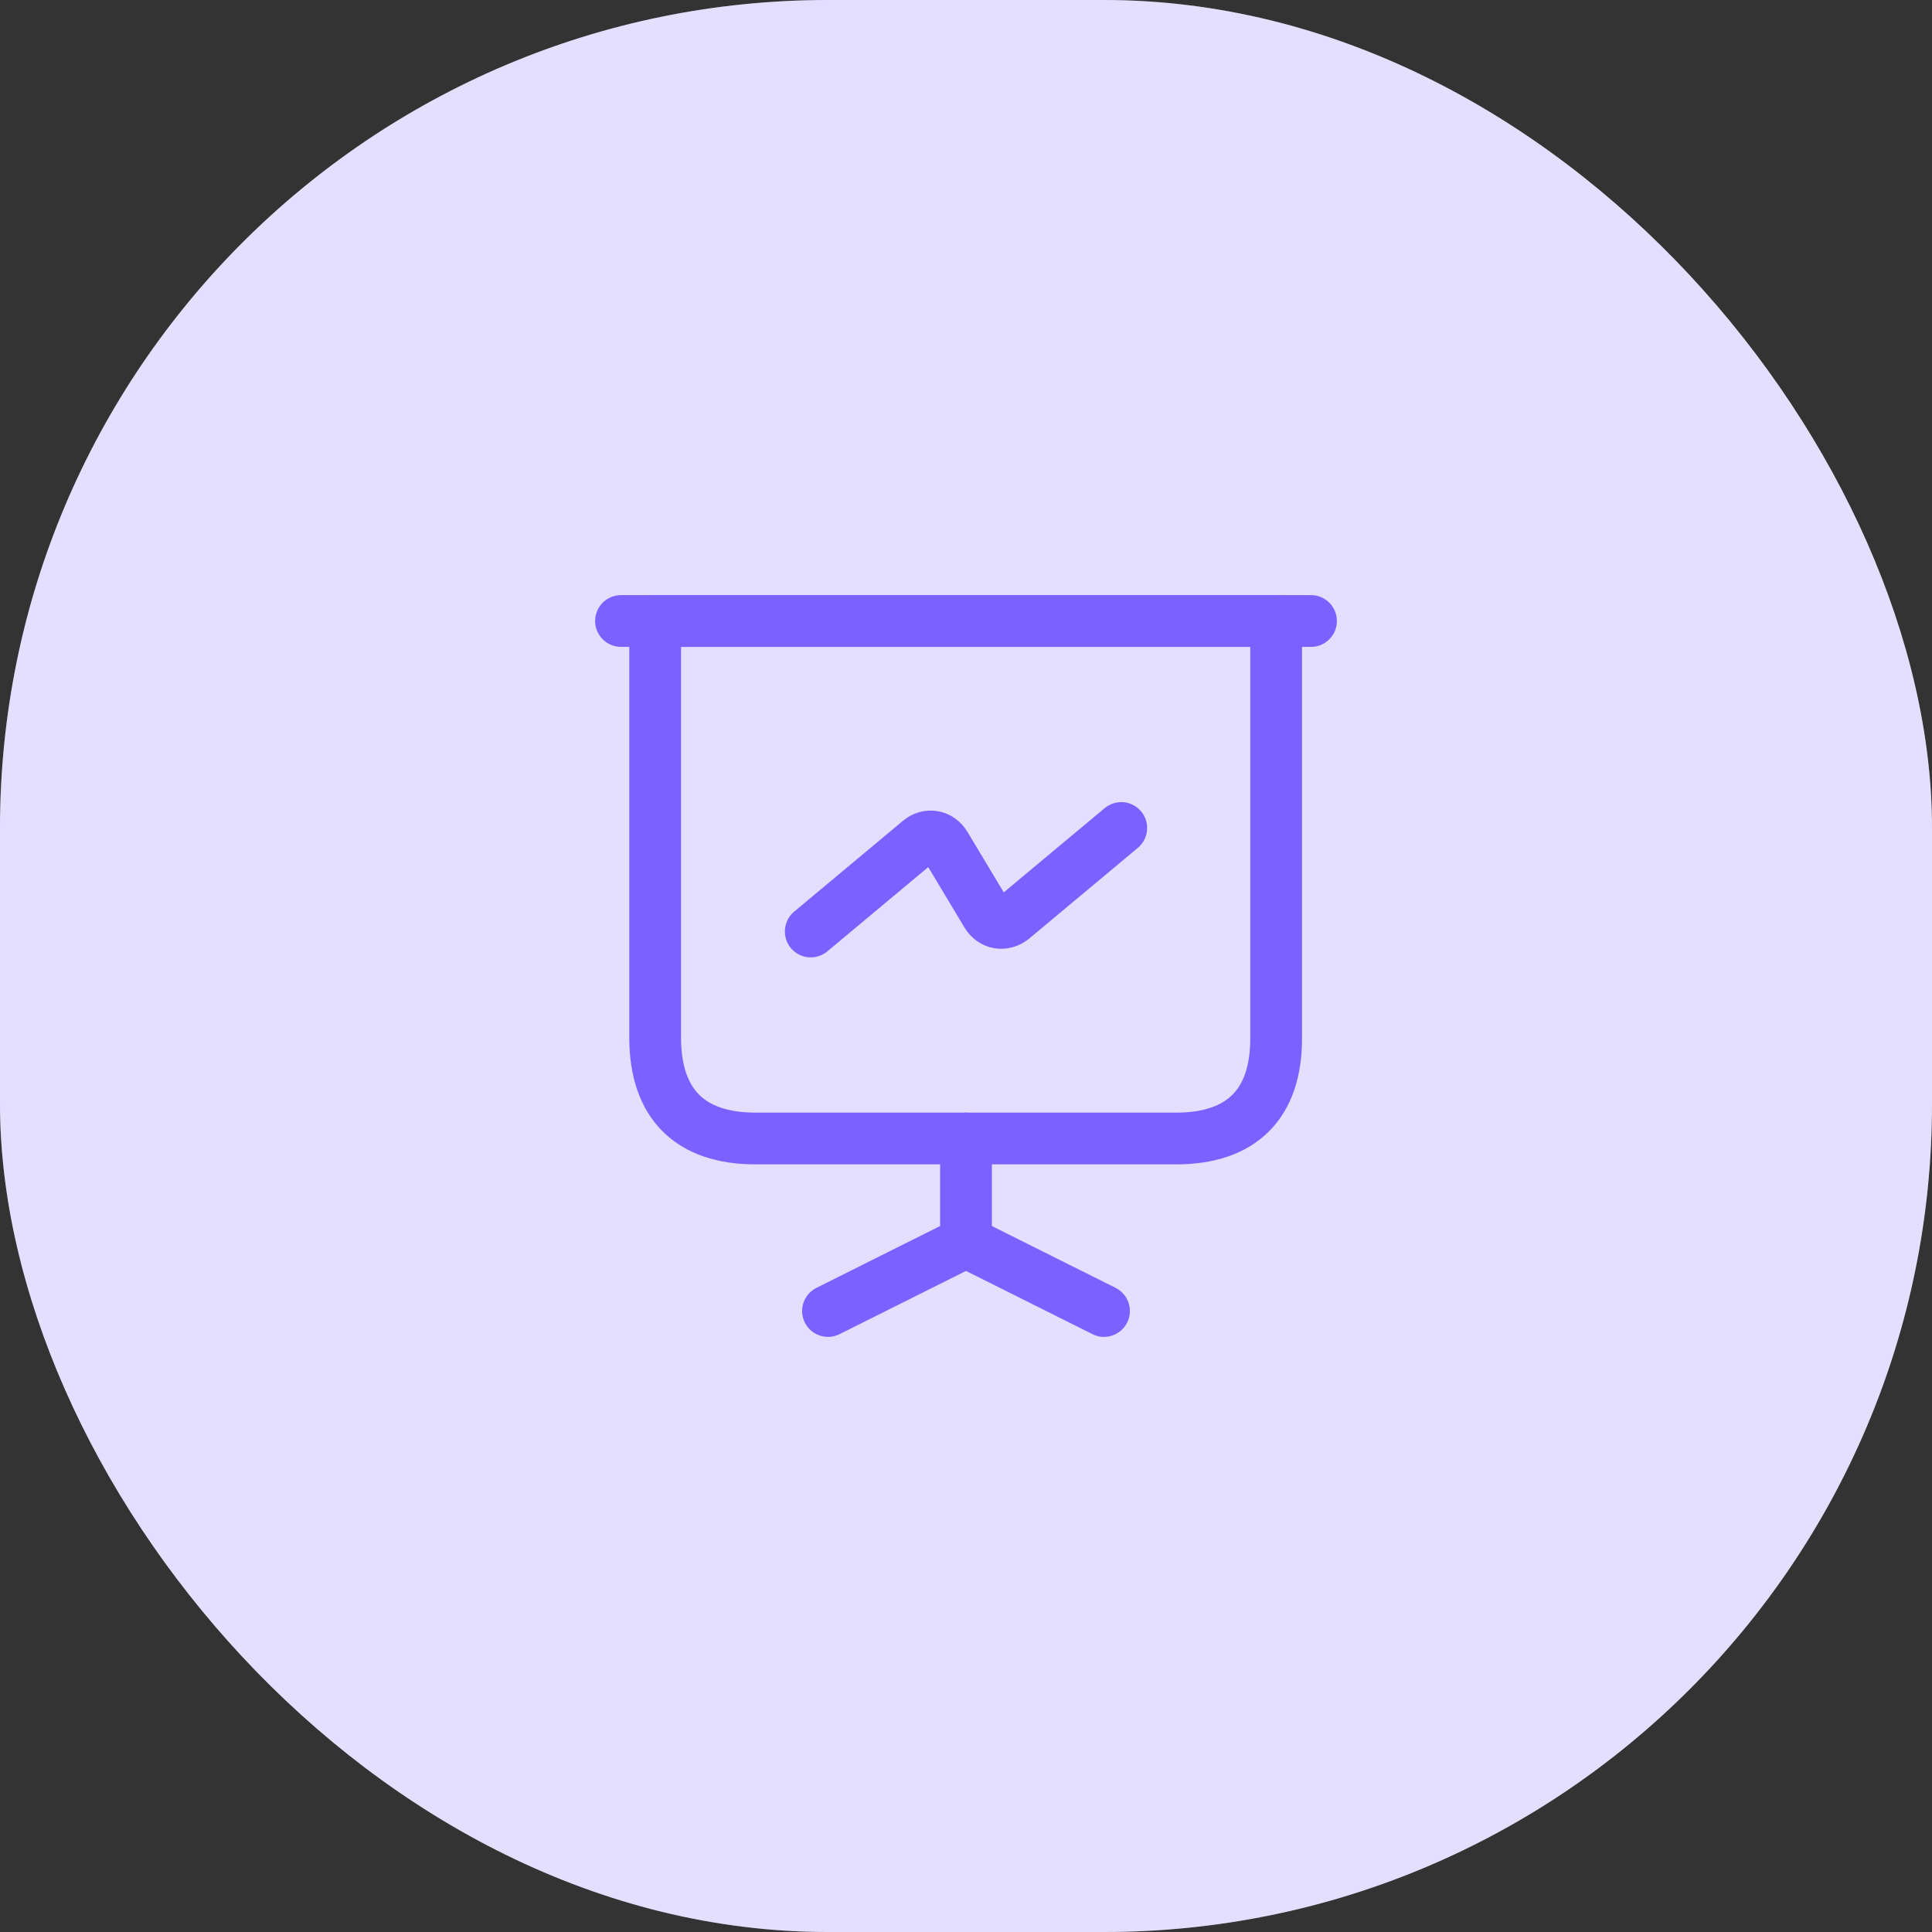 <svg width="56" height="56" viewBox="0 0 56 56" fill="none" xmlns="http://www.w3.org/2000/svg">
<rect x="0" y="0" width="56" height="56" fill="#333333" stroke="none"/>
<rect width="56" height="56" rx="24" fill="white"/>
<rect width="56" height="56" rx="24" fill="#7B61FF" fill-opacity="0.2"/>
<path d="M21.9 33H34.09C35.99 33 36.99 32 36.99 30.1V18H18.99V30.1C19 32 20 33 21.9 33Z" stroke="#7B61FF" stroke-width="1.5" stroke-miterlimit="10" stroke-linecap="round" stroke-linejoin="round"/>
<path d="M18 18H38" stroke="#7B61FF" stroke-width="1.5" stroke-miterlimit="10" stroke-linecap="round" stroke-linejoin="round"/>
<path d="M24 38L28 36V33" stroke="#7B61FF" stroke-width="1.5" stroke-miterlimit="10" stroke-linecap="round" stroke-linejoin="round"/>
<path d="M32 38L28 36" stroke="#7B61FF" stroke-width="1.5" stroke-miterlimit="10" stroke-linecap="round" stroke-linejoin="round"/>
<path d="M23.5 27L26.65 24.37C26.9 24.16 27.23 24.22 27.4 24.5L28.6 26.5C28.77 26.78 29.1 26.83 29.35 26.63L32.5 24" stroke="#7B61FF" stroke-width="1.5" stroke-miterlimit="10" stroke-linecap="round" stroke-linejoin="round"/>
</svg>
